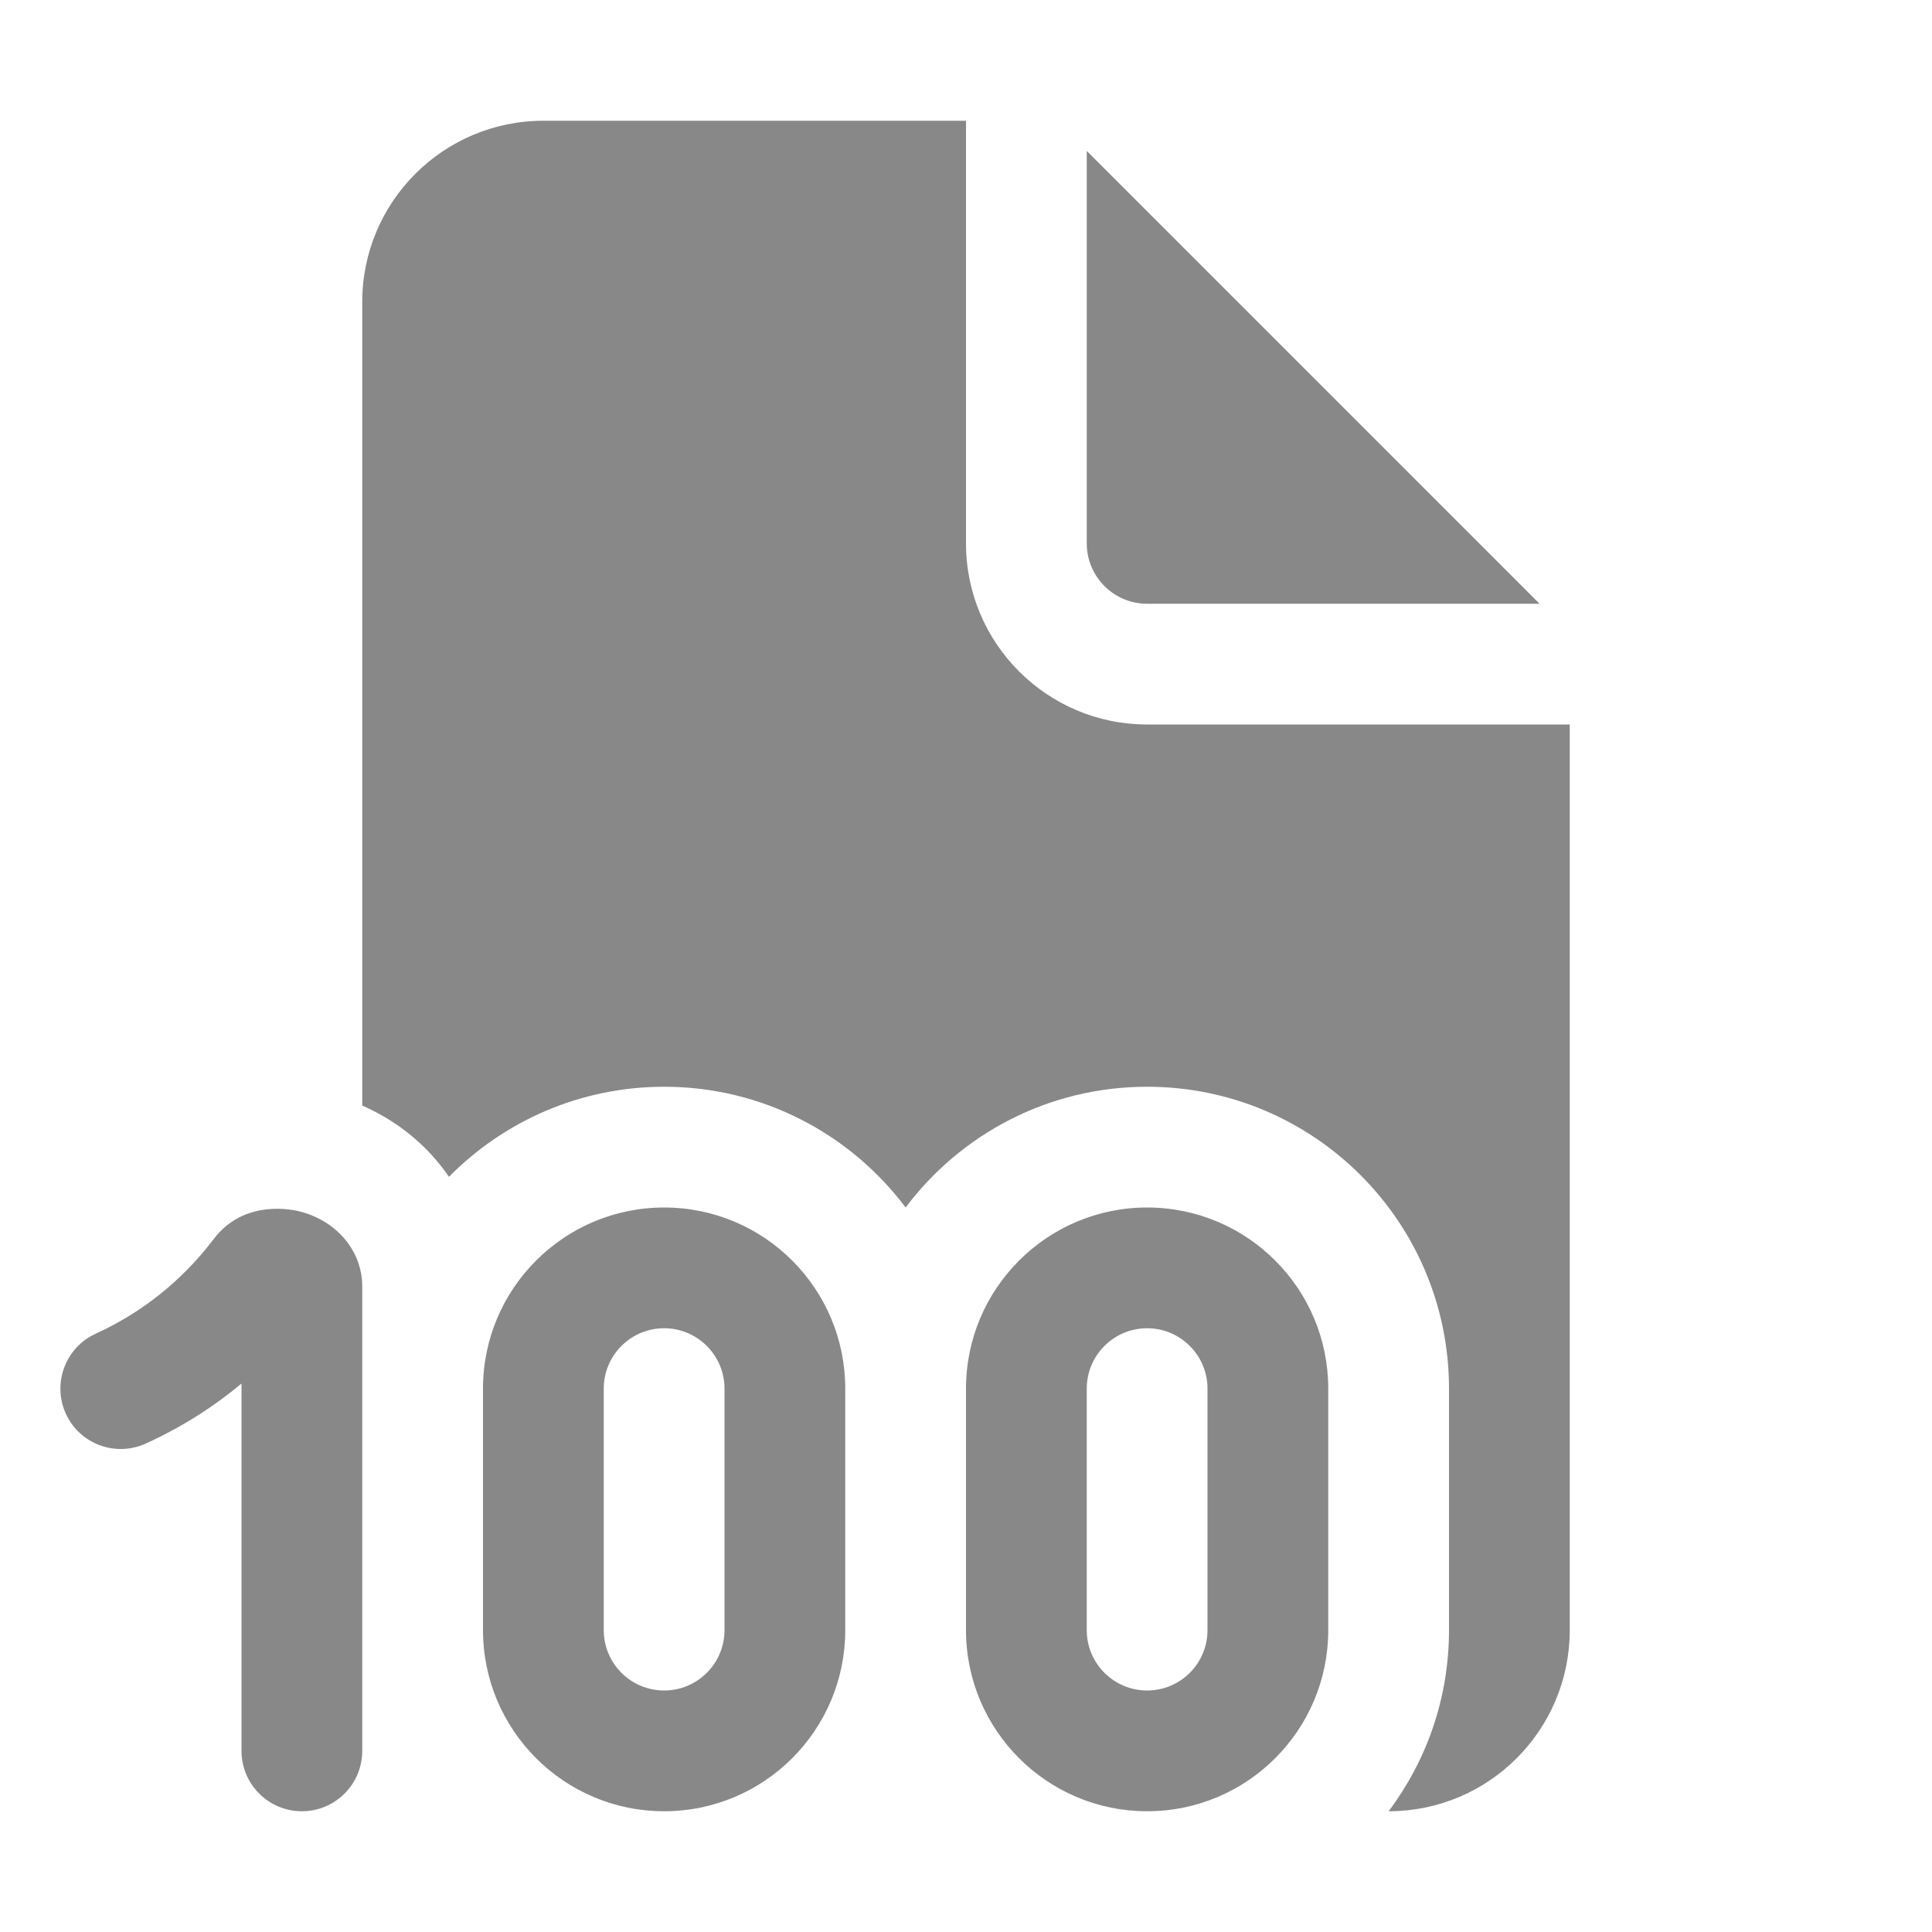 <svg width="16" height="16" viewBox="0 0 16 16" fill="none" xmlns="http://www.w3.org/2000/svg">
<path d="M8 1V4.5C8 5.328 8.672 6 9.5 6H13V13.5C13 14.328 12.329 15 11.5 15C11.814 14.582 12 14.063 12 13.5V11.5C12 10.119 10.881 9 9.5 9C8.682 9 7.956 9.393 7.5 10C7.044 9.393 6.318 9 5.5 9C4.803 9 4.172 9.286 3.718 9.746C3.645 9.639 3.564 9.548 3.485 9.474C3.328 9.327 3.16 9.226 3 9.156V2.5C3 1.672 3.672 1 4.5 1H8ZM9 1.25V4.5C9 4.776 9.224 5 9.5 5H12.75L9 1.25ZM5.5 10C4.672 10 4 10.672 4 11.5V13.5C4 14.328 4.672 15 5.5 15C6.329 15 7 14.328 7 13.5V11.5C7 10.672 6.329 10 5.5 10ZM5 11.5C5 11.224 5.224 11 5.5 11C5.776 11 6 11.224 6 11.5V13.5C6 13.776 5.776 14 5.5 14C5.224 14 5 13.776 5 13.5V11.5ZM8 11.5C8 10.672 8.672 10 9.5 10C10.329 10 11 10.672 11 11.5V13.5C11 14.328 10.329 15 9.5 15C8.672 15 8 14.328 8 13.5V11.5ZM9.5 11C9.224 11 9 11.224 9 11.5V13.5C9 13.776 9.224 14 9.5 14C9.776 14 10 13.776 10 13.5V11.5C10 11.224 9.776 11 9.5 11ZM3 10.654C3 10.451 2.901 10.297 2.801 10.204C2.705 10.114 2.593 10.062 2.495 10.036C2.343 9.995 1.993 9.966 1.77 10.261C1.573 10.521 1.26 10.832 0.793 11.045C0.542 11.159 0.431 11.456 0.545 11.707C0.659 11.959 0.956 12.069 1.207 11.955C1.519 11.813 1.782 11.64 2 11.458V14.5C2 14.776 2.224 15 2.5 15C2.776 15 3 14.776 3 14.5V10.654Z" fill="#888"/>
</svg>
